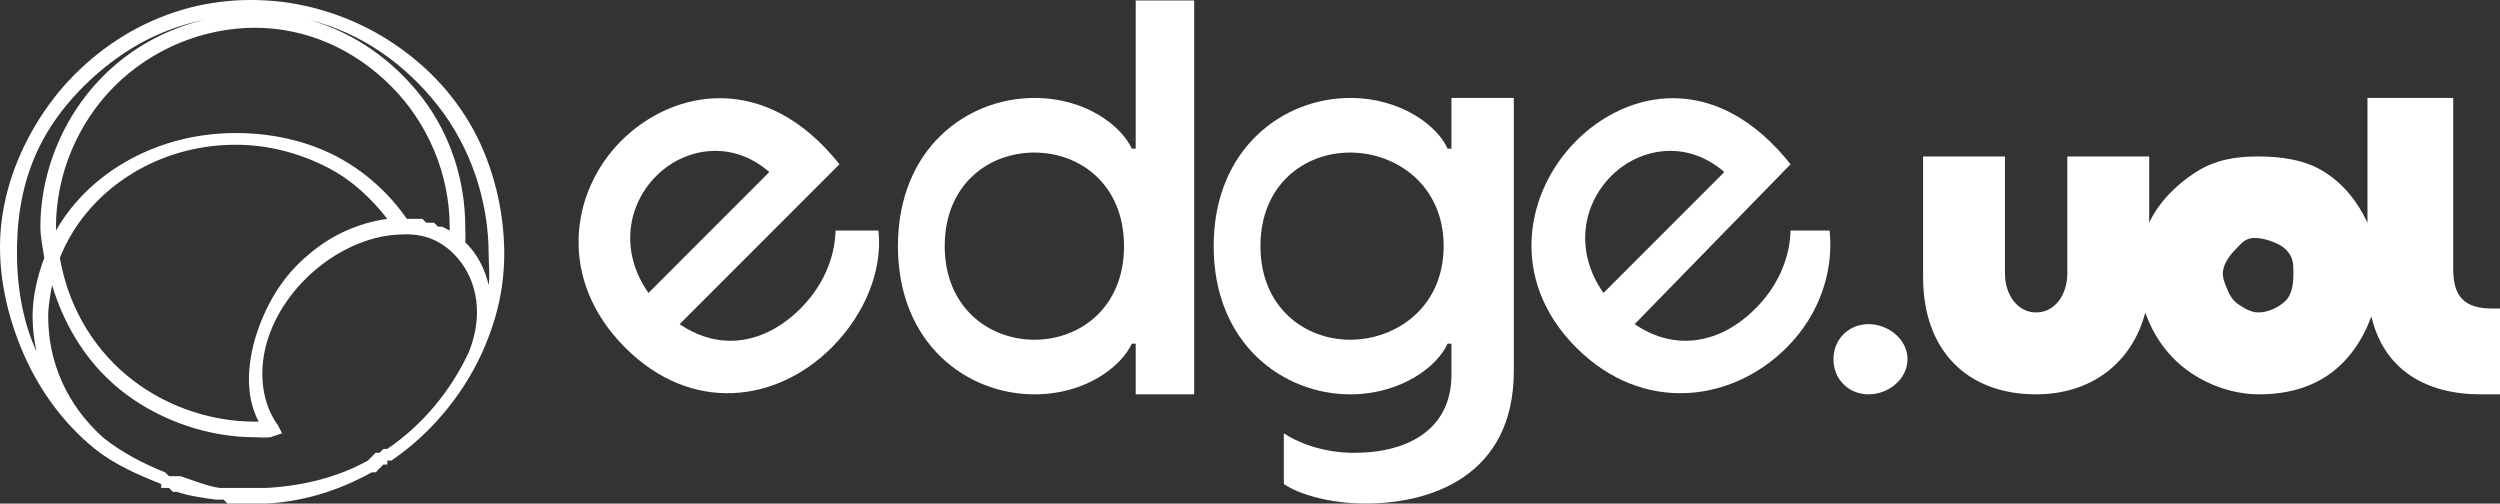 <svg width="278" height="56" viewBox="0 0 278 56" fill="none" xmlns="http://www.w3.org/2000/svg">
<rect x="0" y="0" width="278" height="56" fill="#333333" stroke="none"/>
<path d="M69.509 38.647C61.984 31.116 63.403 21.343 69.076 15.663C74.748 9.983 85.049 7.827 93.349 18.265L75.577 36.045C80.176 39.186 85.187 38.14 89.014 34.31C91.422 31.901 92.833 28.821 92.915 25.637H97.683C98.156 29.97 96.266 34.86 92.482 38.647C86.42 44.712 76.948 46.09 69.509 38.647ZM85.547 19.132C81.416 15.519 76.159 16.386 72.977 19.566C69.794 22.746 68.845 27.926 72.11 32.575L85.547 19.132Z" fill="white"/>
<path d="M126.291 43.85V38.213H125.858C124.706 40.708 120.798 43.85 115.022 43.85C107.54 43.85 99.851 38.259 99.851 27.371C99.851 16.483 107.54 10.893 115.022 10.893C120.798 10.893 124.706 14.034 125.858 16.53H126.291V0.051H132.793V43.85H126.291ZM115.022 37.779C120.131 37.779 124.991 34.182 124.991 27.371C124.991 20.561 120.148 16.964 115.022 16.964C109.895 16.964 105.052 20.556 105.052 27.371C105.052 34.187 109.977 37.779 115.022 37.779Z" fill="white"/>
<path d="M142.763 53.824V48.187C144.222 49.162 147.036 50.355 150.565 50.355C156.705 50.355 161.401 47.644 161.401 41.682V38.213H160.968C159.877 40.708 155.847 43.85 150.131 43.85C142.71 43.85 134.96 38.259 134.96 27.371C134.96 16.483 142.71 10.893 150.131 10.893C155.847 10.893 159.877 14.034 160.968 16.53H161.401V10.893H168.336V41.248C168.336 52.947 159.1 55.993 151.865 55.993C147.895 55.993 144.464 54.981 142.763 53.824ZM150.131 37.779C155.236 37.779 160.534 34.182 160.534 27.371C160.534 20.561 155.236 16.964 150.131 16.964C145.026 16.964 140.162 20.556 140.162 27.371C140.162 34.187 145.091 37.779 150.131 37.779Z" fill="white"/>
<path d="M175.272 38.647C167.746 31.116 169.599 21.343 175.272 15.663C180.944 9.983 190.811 7.827 199.112 18.265L181.773 36.045C186.376 39.186 191.387 38.14 195.21 34.31C197.622 31.901 199.025 28.821 199.112 25.637H203.446C203.918 29.97 202.462 34.86 198.678 38.647C192.616 44.712 182.706 46.09 175.272 38.647ZM191.743 19.132C187.616 15.519 182.355 16.386 179.173 19.566C175.99 22.746 175.037 27.926 178.306 32.575L191.743 19.132Z" fill="white"/>
<path d="M277.133 34.31C274.102 34.31 272.799 33.019 272.799 29.973V10.893H263.263V24.77C262.189 22.462 260.64 20.5 258.495 19.132C256.35 17.764 253.67 17.397 251.126 17.397C248.582 17.397 246.336 17.764 244.191 19.132C242.046 20.5 240.063 22.462 238.989 24.77V17.397H229.887V30.407C229.887 32.773 228.502 34.744 226.419 34.744C224.336 34.744 222.951 32.773 222.951 30.407V17.397H213.849V30.841C213.849 38.943 218.72 43.85 226.419 43.85C232.598 43.85 237.11 40.302 238.556 34.744C239.459 37.351 241.084 39.639 243.324 41.248C245.564 42.858 248.368 43.828 251.126 43.85C253.884 43.873 256.662 43.255 258.928 41.682C261.195 40.11 262.75 37.77 263.696 35.177C265.069 41.126 269.797 43.85 275.833 43.85H278V34.31H277.133ZM251.126 34.744C250.333 34.744 249.618 34.317 248.959 33.876C248.299 33.435 247.962 32.875 247.658 32.142C247.355 31.409 247.07 30.752 247.225 29.973C247.38 29.195 247.964 28.366 248.525 27.805C249.086 27.244 249.481 26.659 250.259 26.504C251.037 26.349 252.127 26.634 252.86 26.938C253.592 27.241 254.153 27.579 254.594 28.239C255.034 28.898 255.027 29.613 255.027 30.407C255.025 31.47 254.911 32.691 254.16 33.443C253.409 34.194 252.189 34.741 251.126 34.744Z" fill="white"/>
<path d="M207.781 43.85C209.995 43.85 212.115 42.163 212.115 39.947C212.115 37.732 209.995 36.045 207.781 36.045C205.566 36.045 203.88 37.732 203.88 39.947C203.88 42.163 205.566 43.85 207.781 43.85Z" fill="white"/>
<path d="M56.072 28.239C56.076 23.518 54.88 18.496 52.604 14.362C50.329 10.227 47.057 6.907 43.068 4.388C39.079 1.868 34.34 0.328 29.631 0.051C24.922 -0.226 20.451 0.618 16.194 2.653C11.938 4.688 8.102 7.92 5.358 11.76C2.614 15.599 0.705 20.081 0.157 24.77C-0.392 29.458 0.54 34.277 2.324 38.647C4.108 43.016 6.887 46.959 10.559 49.922C12.717 51.648 15.36 52.805 17.928 53.824V54.258H18.362H18.795L19.229 54.692H19.662C21.181 55.183 22.416 55.335 23.997 55.559H24.43H24.863L25.297 55.993C25.487 56.014 25.54 55.98 25.73 55.993H26.164H26.597H28.765H29.631C33.812 55.765 37.67 54.551 41.335 52.523H41.768C41.937 52.432 42.037 52.185 42.202 52.09L42.635 51.656H43.068V51.222H43.502C47.724 48.388 51.319 44.123 53.471 39.514C55.154 35.871 56.066 32.252 56.072 28.239ZM43.068 49.922H42.635L42.202 50.355H41.768L41.335 50.789L40.901 51.222C37.439 53.135 33.58 54.037 29.631 54.258H28.765C28.531 54.258 28.131 54.258 27.898 54.258H26.164H25.297H24.863H24.43C22.944 54.045 21.525 53.416 20.095 52.957H19.662H19.229H18.795L18.362 52.523C15.908 51.547 13.482 50.28 11.426 48.621C7.425 45.011 5.358 40.273 5.358 35.177C5.359 34.076 5.582 32.789 5.791 31.708C7.243 36.54 9.981 40.84 14.027 43.85C18.073 46.861 23.289 48.62 28.331 48.621C29.015 48.621 29.316 48.69 30.065 48.621L31.365 48.187C31.41 48.183 31.328 48.213 31.365 48.187C31.402 48.16 31.347 48.228 31.365 48.187C31.384 48.145 31.37 48.232 31.365 48.187C31.36 48.142 31.392 48.223 31.365 48.187L30.932 47.32C29.234 45.062 28.687 41.64 29.631 38.213C31.541 31.41 38.489 26.11 44.802 26.07C45.084 26.07 45.396 26.036 45.669 26.07C47.381 26.176 48.693 26.698 50.004 27.805C52.541 30.01 53.756 33.676 52.604 37.779C52.492 38.173 52.318 38.677 52.171 39.08C50.155 43.434 47.031 47.221 43.068 49.922ZM28.331 3.087C34.129 3.095 39.403 5.489 43.502 9.592C47.601 13.694 49.997 19.402 50.004 25.203C50.004 25.402 50.004 25.433 50.004 25.637C49.779 25.511 49.397 25.311 49.137 25.203H48.703L48.27 24.77H47.836H47.403L46.969 24.336H46.536C46.415 24.336 46.224 24.349 46.103 24.336C45.964 24.336 45.829 24.345 45.669 24.336H45.236C43.25 21.447 40.531 19.037 37.434 17.397C33.988 15.597 30.05 14.785 26.164 14.795C17.746 14.795 10.04 18.965 6.225 25.637C6.225 25.424 6.225 25.411 6.225 25.203C6.233 19.405 8.629 13.692 12.727 9.592C16.824 5.491 22.536 3.096 28.331 3.087ZM28.765 46.886H28.331C23.17 46.885 17.972 45.012 14.027 41.682C10.082 38.352 7.528 33.763 6.658 28.672C9.611 21.216 17.404 16.096 26.164 16.096C29.795 16.084 33.347 17.019 36.567 18.698C39.138 20.043 41.288 22.044 43.068 24.336C39.881 24.786 36.844 26.143 34.399 28.239C31.371 30.705 29.444 34.035 28.331 37.779C27.391 41.163 27.422 44.356 28.765 46.886ZM54.338 28.239C54.338 29.417 54.496 30.541 54.338 31.708C53.932 29.913 53.063 28.215 51.737 26.938C51.785 26.327 51.737 25.775 51.737 25.203C51.732 20.054 50.093 14.985 46.969 10.893C43.846 6.8 39.363 3.579 34.399 2.219C40.13 3.62 45.057 7.119 48.703 11.76C52.349 16.4 54.33 22.336 54.338 28.239ZM22.696 2.219C17.549 3.435 12.978 6.311 9.693 10.459C6.407 14.606 4.498 19.911 4.491 25.203C4.492 26.376 4.752 27.512 4.925 28.672C4.148 30.762 3.624 32.948 3.624 35.177C3.63 36.509 3.775 37.779 4.058 39.08C2.396 35.476 1.819 31.34 1.89 27.371C1.962 23.403 2.701 19.638 4.491 16.096C6.282 12.555 9.141 9.399 12.293 6.99C15.446 4.581 18.81 3.016 22.696 2.219Z" fill="white"/>
</svg>
